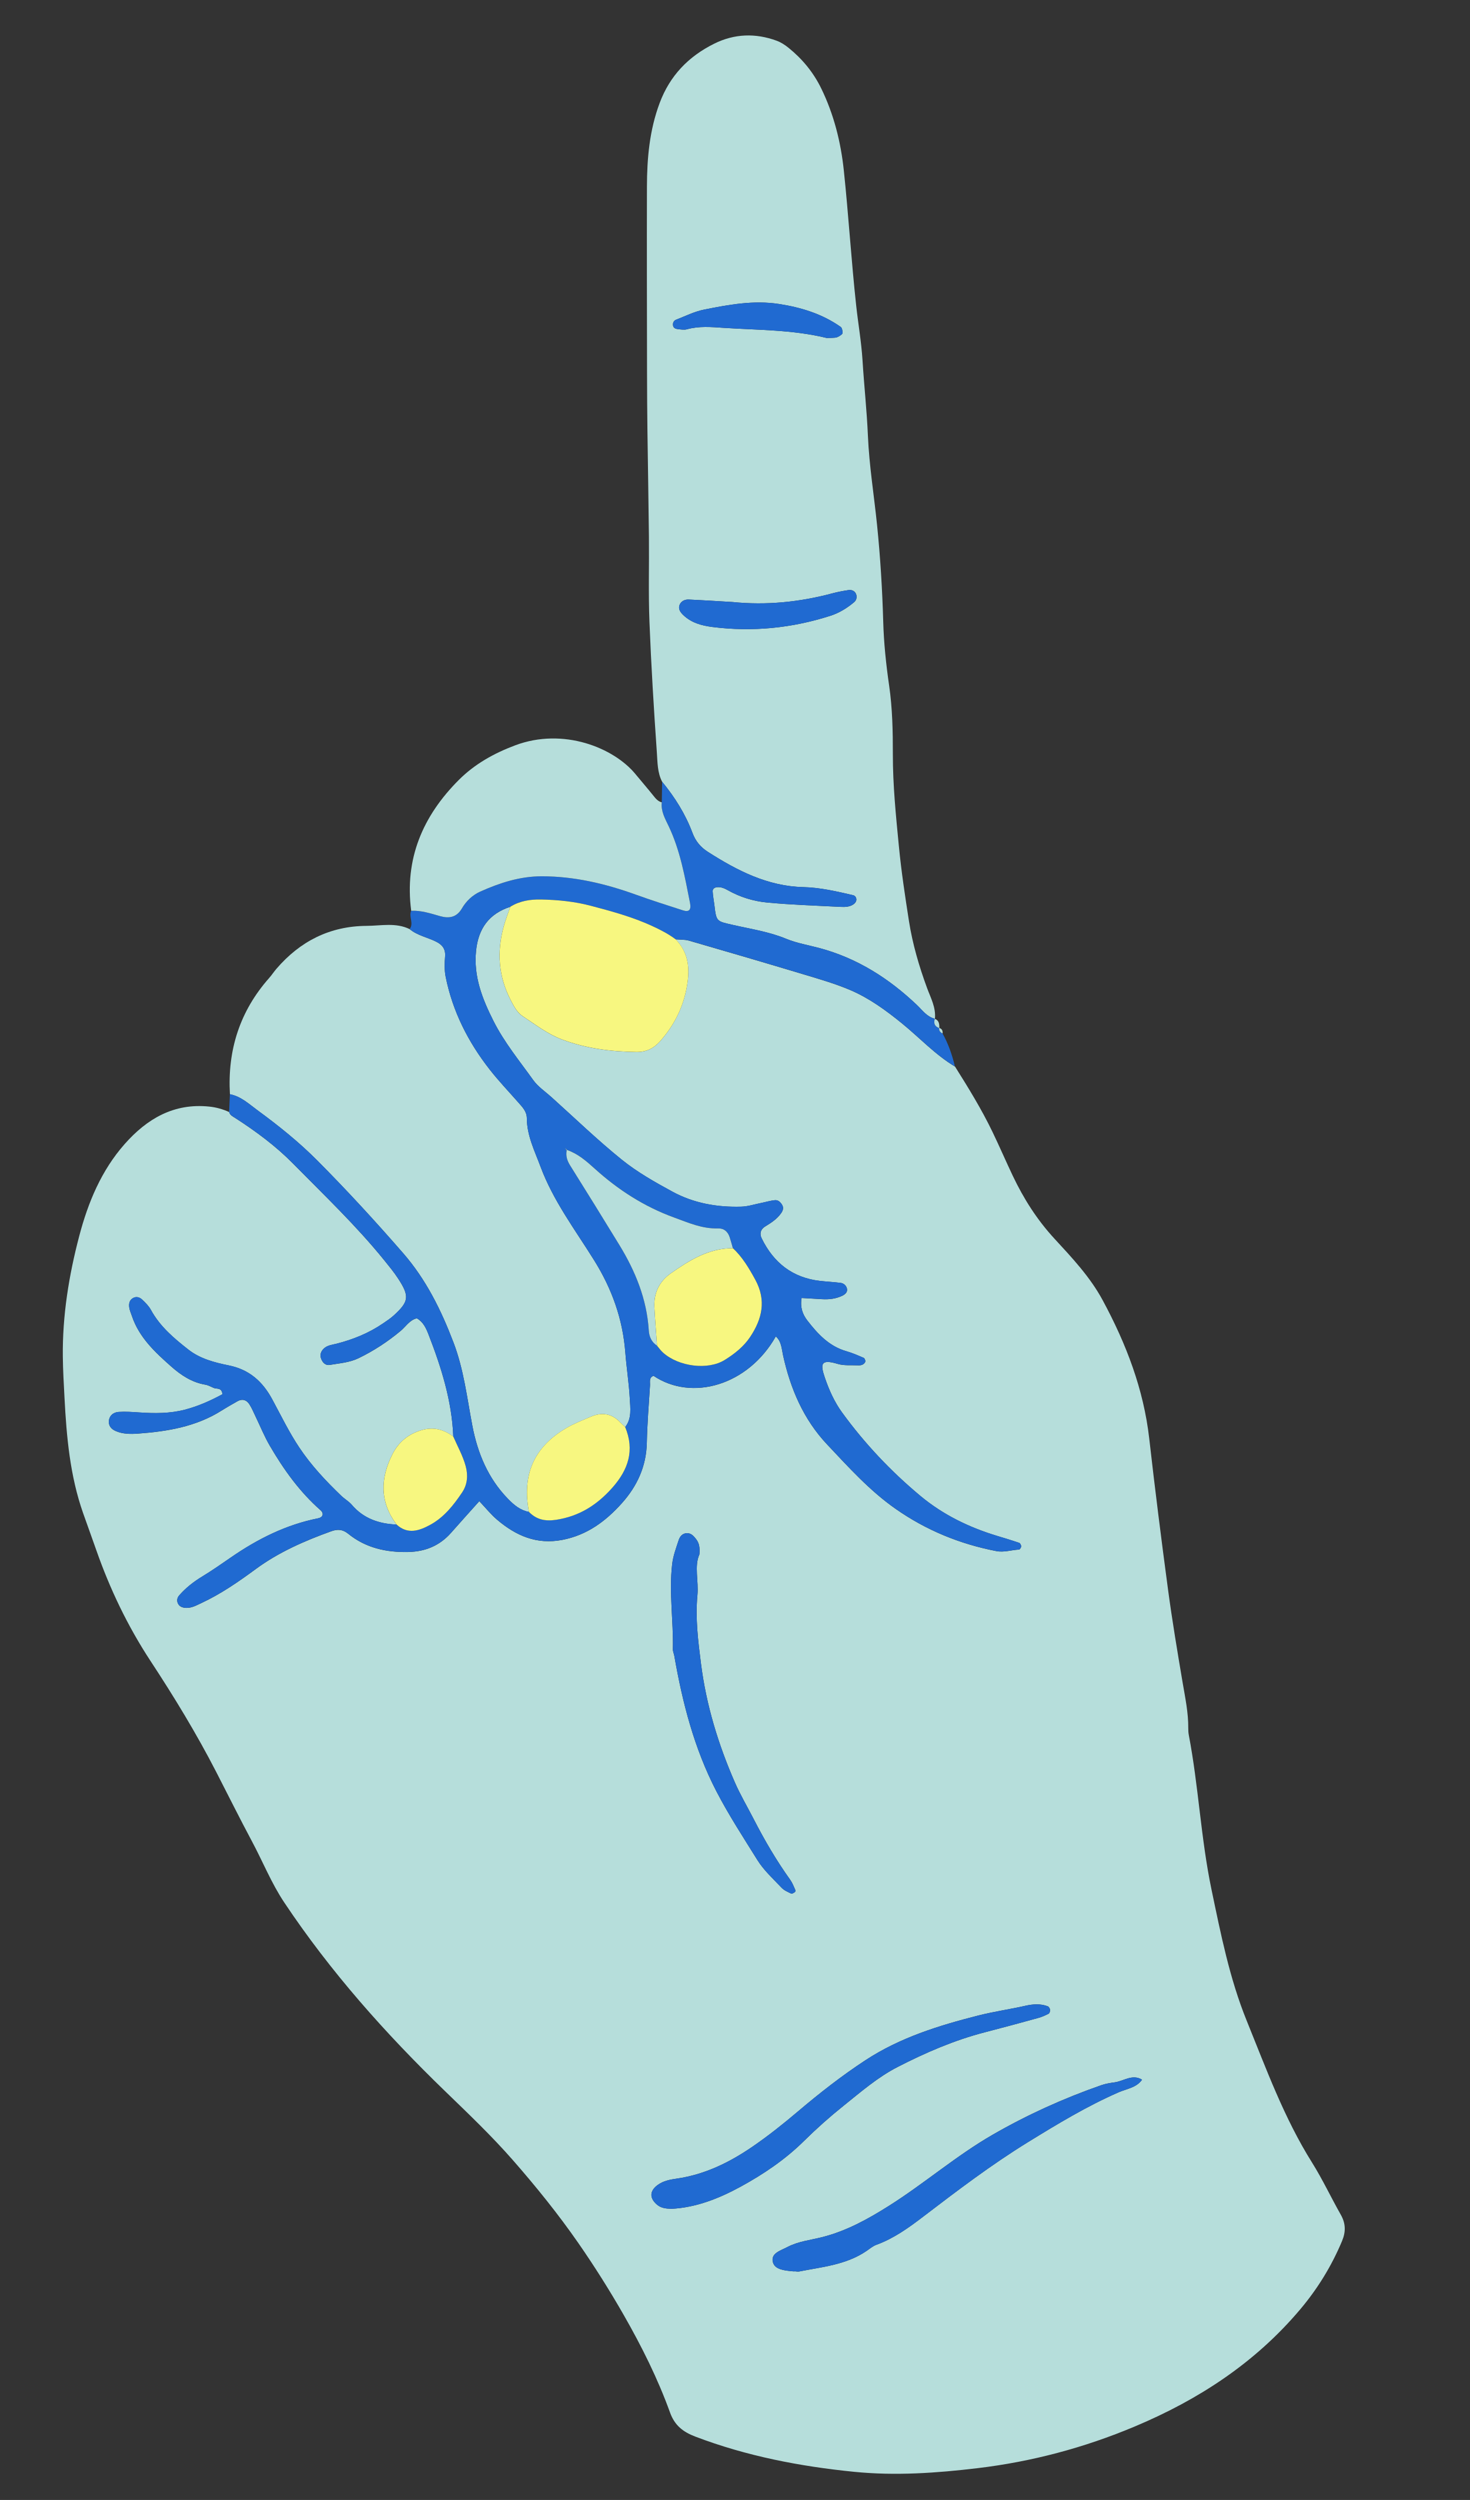 <svg width="267" height="454" viewBox="0 0 267 454" fill="none" xmlns="http://www.w3.org/2000/svg">
<rect x="0" y="0" width="267" height="454" fill="#333333" stroke="none"/>
<g clip-path="url(#clip0_21309_4137)">
<path d="M173.456 193.682C175.889 197.549 178.286 201.44 180.27 205.562C181.538 208.192 182.695 210.877 183.948 213.518C185.929 217.689 188.367 221.526 191.529 224.954C194.73 228.427 198 231.901 200.271 236.104C204.536 243.999 207.72 252.261 208.743 261.278C209.779 270.411 210.928 279.532 212.149 288.641C212.908 294.294 213.851 299.928 214.803 305.554C215.27 308.303 215.849 311.027 215.828 313.833C215.823 314.248 215.848 314.672 215.924 315.08C217.703 324.387 218.111 333.888 220.055 343.181C221.738 351.23 223.335 359.311 226.432 366.942C229.987 375.699 233.224 384.618 238.293 392.701C240.212 395.762 241.752 399.057 243.536 402.206C244.441 403.804 244.457 405.316 243.753 406.99C241.853 411.527 239.304 415.666 236.145 419.407C227.974 429.089 217.718 435.786 206.104 440.662C196.924 444.519 187.425 447.046 177.578 448.223C170.114 449.116 162.617 449.641 155.087 448.884C145.232 447.892 135.585 446.032 126.289 442.493C124.057 441.644 122.543 440.464 121.7 438.124C119.474 431.955 116.535 426.087 113.286 420.404C110.73 415.938 107.977 411.568 105.043 407.342C101.389 402.082 97.362 397.092 93.134 392.263C89.269 387.852 85.033 383.823 80.833 379.757C69.994 369.27 60.014 358.064 51.624 345.485C49.292 341.989 47.744 338.097 45.777 334.419C43.546 330.249 41.442 326.009 39.278 321.804C35.706 314.861 31.654 308.205 27.37 301.686C23.221 295.37 19.973 288.611 17.48 281.481C16.699 279.248 15.88 277.024 15.096 274.791C12.713 268.013 12.086 260.949 11.716 253.846C11.585 251.347 11.438 248.844 11.411 246.343C11.332 238.907 12.509 231.621 14.392 224.464C15.998 218.364 18.398 212.572 22.636 207.77C26.691 203.173 31.578 200.29 38.011 200.96C39.278 201.091 40.469 201.426 41.617 201.95C41.782 202.551 42.307 202.763 42.774 203.067C46.516 205.483 50.113 208.149 53.221 211.305C58.868 217.039 64.721 222.6 69.798 228.877C70.668 229.954 71.558 231.032 72.313 232.191C74.415 235.4 74.285 236.377 71.508 238.903C70.896 239.459 70.189 239.914 69.505 240.382C66.95 242.121 64.123 243.256 61.144 244.021C60.341 244.228 59.489 244.286 58.839 244.887C58.283 245.404 58.057 246.045 58.331 246.76C58.594 247.452 59.115 248.009 59.891 247.877C61.656 247.572 63.46 247.462 65.131 246.656C67.897 245.317 70.433 243.65 72.79 241.684C73.731 240.897 74.39 239.728 75.707 239.412C76.889 240.077 77.402 241.233 77.853 242.397C80.168 248.36 82.077 254.43 82.335 260.892C80.584 259.572 78.677 259.084 76.519 259.735C74.158 260.448 72.413 261.857 71.285 264.075C69.038 268.5 68.967 272.771 72.035 276.871C68.856 276.728 66.041 275.796 63.895 273.276C63.359 272.649 62.596 272.228 61.996 271.651C59.184 268.95 56.529 266.135 54.342 262.852C52.477 260.052 51.034 257.058 49.446 254.121C47.719 250.93 45.335 248.73 41.554 247.965C39.014 247.452 36.365 246.775 34.235 245.106C31.605 243.046 29.049 240.894 27.404 237.873C27.015 237.158 26.394 236.553 25.793 235.988C25.389 235.607 24.812 235.416 24.247 235.69C23.512 236.047 23.372 236.743 23.477 237.453C23.556 237.992 23.795 238.509 23.972 239.034C25.28 242.901 28.166 245.572 31.085 248.156C32.849 249.719 34.834 251.049 37.272 251.46C37.808 251.549 38.314 251.832 38.824 252.058C39.363 252.297 40.275 251.923 40.401 253.199C38.263 254.363 36.027 255.363 33.602 255.999C30.86 256.716 28.096 256.697 25.307 256.508C24.06 256.424 22.798 256.332 21.556 256.413C20.704 256.471 19.942 256.958 19.79 257.922C19.643 258.874 20.185 259.521 21.005 259.88C22.32 260.456 23.761 260.448 25.126 260.346C30.43 259.955 35.623 259.088 40.243 256.173C41.184 255.578 42.157 255.031 43.123 254.48C44.005 253.974 44.77 254.222 45.285 255.013C45.74 255.705 46.055 256.492 46.418 257.244C47.265 258.996 47.997 260.815 48.971 262.494C51.499 266.839 54.4 270.906 58.211 274.257C58.883 274.849 58.673 275.556 57.768 275.734C51.94 276.895 46.769 279.497 41.923 282.848C40.206 284.032 38.493 285.228 36.709 286.312C35.145 287.263 33.732 288.369 32.535 289.745C32.148 290.188 32.067 290.787 32.375 291.304C32.676 291.81 33.215 291.976 33.802 291.999C34.829 292.039 35.688 291.535 36.564 291.129C40.116 289.478 43.314 287.258 46.46 284.945C50.632 281.878 55.325 279.829 60.17 278.084C61.343 277.66 62.268 277.745 63.251 278.544C66.438 281.128 70.185 281.946 74.196 281.848C77.269 281.777 79.878 280.695 81.935 278.358C83.575 276.492 85.246 274.648 87.057 272.623C88.204 273.832 89.156 275.029 90.302 275.999C93.714 278.889 97.469 280.556 102.154 279.648C106.659 278.776 110.04 276.243 112.961 272.98C115.721 269.892 117.389 266.302 117.484 262.036C117.56 258.553 117.839 255.075 118.064 251.593C118.1 250.976 117.835 250.185 118.699 249.854C125.651 254.541 135.872 251.614 140.914 242.699C141.952 243.621 141.97 244.96 142.231 246.144C143.565 252.211 145.948 257.782 150.235 262.325C154.139 266.462 157.933 270.696 162.668 274.012C168.252 277.92 174.326 280.395 180.96 281.688C182.381 281.963 183.707 281.475 185.082 281.409C185.232 281.402 185.481 281.028 185.481 280.825C185.482 280.605 185.292 280.248 185.107 280.184C183.793 279.735 182.464 279.334 181.136 278.934C176.022 277.387 171.285 275.094 167.168 271.66C161.809 267.192 157.036 262.14 152.936 256.496C151.556 254.598 150.581 252.423 149.813 250.167C148.993 247.759 149.025 246.746 152.139 247.688C153.305 248.041 154.627 247.894 155.876 247.952C156.144 247.967 156.449 247.931 156.683 247.814C156.896 247.703 157.141 247.464 157.172 247.25C157.203 247.045 157.041 246.666 156.865 246.591C155.842 246.15 154.816 245.699 153.751 245.395C150.619 244.501 148.555 242.282 146.658 239.834C145.775 238.695 145.307 237.43 145.599 235.721C146.835 235.793 148.071 235.865 149.311 235.937C150.582 236.01 151.807 235.878 152.977 235.319C153.541 235.052 153.953 234.642 153.845 234.066C153.745 233.53 153.293 233.058 152.698 232.981C151.459 232.821 150.206 232.763 148.963 232.622C143.968 232.058 140.52 229.336 138.347 224.896C137.938 224.065 138.115 223.26 138.975 222.737C140.05 222.085 141.108 221.4 141.852 220.356C142.182 219.894 142.397 219.38 142.061 218.815C141.76 218.305 141.323 217.899 140.736 217.961C139.916 218.044 139.115 218.294 138.303 218.454C137.079 218.698 135.857 219.104 134.626 219.14C130.251 219.266 125.994 218.511 122.133 216.411C118.961 214.685 115.759 212.88 112.964 210.626C108.532 207.054 104.427 203.079 100.186 199.269C99.051 198.245 97.716 197.36 96.846 196.141C94.341 192.643 91.586 189.296 89.641 185.434C87.623 181.434 85.983 177.333 86.47 172.648C86.89 168.601 88.835 165.938 92.691 164.675C92.288 165.858 91.825 167.023 91.494 168.227C90.22 172.824 90.517 177.289 92.726 181.573C93.303 182.695 93.891 183.867 94.942 184.555C97.251 186.069 99.432 187.787 102.082 188.78C106.442 190.413 110.941 190.982 115.554 191.051C117.38 191.08 118.749 190.394 119.92 189.067C122.659 185.958 124.344 182.415 124.896 178.269C125.286 175.327 124.833 172.748 122.708 170.587C123.529 170.662 124.389 170.608 125.167 170.834C132.192 172.864 139.212 174.922 146.218 177.028C148.989 177.862 151.787 178.675 154.441 179.805C157.893 181.279 160.917 183.488 163.833 185.86C167.042 188.469 169.87 191.551 173.451 193.693L173.456 193.682ZM121.953 401.128C126.495 400.896 130.679 399.209 134.539 397.1C138.66 394.848 142.613 392.187 146.024 388.818C148.302 386.567 150.708 384.423 153.209 382.423C156.351 379.907 159.426 377.225 163.024 375.378C168.099 372.774 173.332 370.502 178.888 369.068C182.121 368.234 185.344 367.356 188.564 366.471C189.22 366.29 189.858 366.011 190.464 365.697C190.638 365.607 190.753 365.218 190.728 364.986C190.703 364.753 190.511 364.423 190.316 364.35C188.97 363.841 187.62 363.944 186.227 364.259C183.382 364.897 180.481 365.313 177.659 366.029C170.494 367.85 163.474 370.029 157.193 374.143C152.877 376.971 148.841 380.135 144.906 383.467C142.256 385.715 139.522 387.89 136.658 389.853C132.502 392.699 128.034 394.9 122.941 395.638C121.755 395.811 120.479 396.029 119.415 396.828C118.025 397.874 117.95 399.111 119.23 400.281C120.039 401.021 120.961 401.093 121.961 401.125L121.953 401.128ZM144.321 412.497L144.323 412.466C144.602 412.482 144.89 412.557 145.154 412.507C149.365 411.675 153.72 411.298 157.416 408.76C157.988 408.367 158.542 407.895 159.177 407.663C162.355 406.506 165.089 404.535 167.702 402.534C173.892 397.804 180.091 393.097 186.732 389.008C192.065 385.724 197.419 382.482 203.181 379.965C204.643 379.327 206.4 379.149 207.434 377.679C205.661 376.599 204.113 377.935 202.464 378.158C201.643 378.268 200.809 378.404 200.033 378.675C193.185 381.064 186.61 384.034 180.307 387.666C173.659 391.497 167.869 396.55 161.391 400.626C157.6 403.016 153.771 405.13 149.397 406.252C147.252 406.801 145.008 407.016 142.996 408.076C141.779 408.716 139.982 409.181 140.372 410.787C140.71 412.176 142.499 412.326 143.896 412.468C144.034 412.484 144.176 412.485 144.314 412.493L144.321 412.497ZM127.034 282.286C127.149 281.024 126.981 280.219 126.445 279.523C126.02 278.971 125.553 278.417 124.773 278.43C123.969 278.444 123.495 279.013 123.276 279.673C122.804 281.122 122.261 282.532 122.082 284.09C121.495 289.238 122.333 294.365 122.215 299.503C122.207 299.906 122.41 300.313 122.478 300.721C123.961 309.238 126.092 317.52 130.107 325.281C132.351 329.617 135.007 333.678 137.572 337.798C138.734 339.665 140.435 341.202 141.961 342.821C142.413 343.301 143.092 343.59 143.709 343.883C143.862 343.958 144.181 343.742 144.385 343.604C144.465 343.55 144.498 343.314 144.45 343.211C144.168 342.591 143.925 341.935 143.535 341.386C141.027 337.888 138.865 334.187 136.901 330.362C135.759 328.139 134.476 325.977 133.476 323.689C130.466 316.794 128.284 309.663 127.326 302.156C126.799 298.012 126.279 293.887 126.675 289.708C126.922 287.105 126.067 284.445 127.034 282.283L127.034 282.286Z" fill="#B6DEDB"/>
<path d="M120.261 141.96C119.398 140.302 119.433 138.444 119.308 136.687C118.755 128.766 118.274 120.842 117.96 112.908C117.756 107.759 117.918 102.598 117.864 97.443C117.799 91.034 117.676 84.626 117.595 78.217C117.552 74.735 117.528 71.254 117.523 67.771C117.507 56.483 117.475 45.197 117.505 33.911C117.518 28.741 117.964 23.65 119.814 18.71C121.687 13.702 125.076 10.239 129.727 7.93C133.393 6.109 137.238 5.983 141.084 7.402C141.847 7.685 142.573 8.157 143.211 8.671C145.739 10.71 147.758 13.164 149.185 16.104C151.466 20.8 152.723 25.809 153.265 30.95C154.127 39.112 154.622 47.31 155.508 55.466C155.868 58.774 156.449 62.06 156.659 65.394C156.942 69.978 157.444 74.551 157.642 79.141C157.878 84.584 158.753 89.948 159.304 95.35C159.898 101.175 160.254 107.008 160.421 112.862C160.529 116.751 160.936 120.646 161.496 124.5C162.099 128.656 162.175 132.839 162.171 136.995C162.165 142.592 162.726 148.126 163.265 153.663C163.706 158.233 164.394 162.782 165.105 167.322C165.756 171.458 166.932 175.471 168.378 179.407C169.045 181.218 170.018 182.966 169.815 185.011C168.36 184.673 167.547 183.468 166.56 182.531C161.447 177.662 155.658 173.985 148.778 172.155C146.774 171.623 144.689 171.271 142.792 170.488C139.675 169.2 136.381 168.716 133.148 167.975C130.142 167.289 130.116 167.414 129.753 164.34C129.655 163.516 129.483 162.698 129.443 161.87C129.423 161.426 129.772 161.162 130.243 161.12C130.973 161.051 131.598 161.33 132.212 161.677C134.425 162.924 136.847 163.665 139.322 163.901C143.753 164.328 148.216 164.456 152.665 164.692C153.503 164.737 154.354 164.709 155.071 164.19C155.276 164.04 155.475 163.783 155.524 163.543C155.619 163.091 155.348 162.66 154.954 162.572C151.979 161.884 149.005 161.181 145.926 161.105C139.421 160.946 133.902 158.107 128.577 154.703C127.214 153.832 126.329 152.742 125.767 151.237C124.495 147.826 122.567 144.777 120.261 141.967L120.261 141.96ZM133.035 109.328C130.394 109.175 127.754 109.002 125.111 108.879C124.383 108.844 123.7 109.17 123.429 109.873C123.144 110.61 123.604 111.221 124.117 111.708C125.594 113.121 127.466 113.618 129.415 113.866C136.7 114.789 143.836 114.07 150.825 111.831C152.438 111.313 153.853 110.431 155.136 109.36C155.556 109.011 155.723 108.39 155.464 107.825C155.201 107.253 154.646 107.082 154.077 107.168C153.116 107.312 152.157 107.491 151.221 107.744C145.251 109.342 139.205 109.956 133.043 109.329L133.035 109.328ZM150.16 61.376C150.602 61.363 151.158 61.376 151.707 61.319C151.974 61.293 152.246 61.17 152.473 61.026C152.7 60.881 153.04 60.655 153.039 60.47C153.034 60.093 152.955 59.547 152.696 59.366C149.331 56.998 145.513 55.827 141.489 55.205C136.864 54.49 132.345 55.331 127.86 56.231C126.116 56.579 124.466 57.414 122.788 58.066C122.383 58.223 122.183 58.619 122.238 59.072C122.3 59.579 122.711 59.726 123.123 59.773C123.672 59.832 124.265 59.939 124.776 59.8C126.974 59.186 129.194 59.388 131.409 59.536C137.637 59.956 143.919 59.855 150.16 61.379L150.16 61.376Z" fill="#B6DEDB"/>
<path d="M41.762 198.717C41.302 190.713 43.55 183.628 48.905 177.588C49.365 177.069 49.745 176.476 50.199 175.949C54.511 170.932 59.898 168.185 66.591 168.14C69.219 168.124 71.879 167.502 74.407 168.729C75.829 169.915 77.666 170.222 79.266 171.037C80.359 171.597 80.948 172.369 80.844 173.69C80.745 174.926 80.701 176.157 80.953 177.425C82.221 183.704 85.033 189.234 88.941 194.228C90.571 196.311 92.406 198.232 94.153 200.221C94.892 201.06 95.683 201.856 95.692 203.09C95.708 206.248 97.115 209.009 98.177 211.873C100.482 218.074 104.462 223.334 107.909 228.863C111.162 234.08 113.113 239.557 113.582 245.639C113.793 248.408 114.236 251.16 114.386 253.929C114.48 255.695 114.797 257.574 113.556 259.159C113.254 258.872 112.932 258.6 112.646 258.299C111.108 256.675 109.294 256.428 107.309 257.281C105.777 257.938 104.209 258.546 102.781 259.39C96.962 262.835 94.78 267.871 96.087 274.579C94.503 274.283 93.361 273.321 92.266 272.196C88.635 268.463 86.743 263.874 85.789 258.875C84.827 253.829 84.24 248.724 82.395 243.865C80.153 237.968 77.409 232.391 73.232 227.593C68.203 221.814 63.031 216.178 57.624 210.746C54.267 207.372 50.59 204.428 46.781 201.639C45.234 200.503 43.775 199.111 41.766 198.721L41.762 198.717Z" fill="#B6DEDB"/>
<path d="M113.553 259.155C114.794 257.57 114.48 255.691 114.383 253.925C114.233 251.156 113.79 248.404 113.579 245.635C113.11 239.553 111.159 234.076 107.906 228.859C104.459 223.33 100.479 218.066 98.174 211.869C97.107 209.009 95.705 206.244 95.689 203.086C95.684 201.848 94.889 201.056 94.15 200.217C92.403 198.228 90.568 196.307 88.937 194.225C85.03 189.23 82.217 183.7 80.95 177.421C80.694 176.153 80.742 174.922 80.841 173.686C80.945 172.365 80.356 171.593 79.263 171.033C77.666 170.218 75.826 169.911 74.404 168.725C75.207 167.676 74.201 166.472 74.686 165.397C76.523 165.315 78.225 165.891 79.963 166.38C81.528 166.817 82.929 166.633 83.893 164.978C84.665 163.655 85.821 162.545 87.221 161.919C90.773 160.331 94.422 159.136 98.405 159.136C104.3 159.141 109.911 160.463 115.415 162.443C118.278 163.471 121.178 164.393 124.069 165.33C125.144 165.677 125.576 165.237 125.333 164C124.396 159.252 123.563 154.475 121.455 150.042C120.808 148.682 120.011 147.329 120.202 145.71C120.22 144.462 120.243 143.21 120.262 141.961C122.568 144.771 124.492 147.82 125.768 151.231C126.33 152.736 127.219 153.826 128.578 154.697C133.903 158.101 139.418 160.944 145.926 161.099C149.01 161.175 151.98 161.878 154.955 162.566C155.349 162.658 155.62 163.089 155.525 163.537C155.472 163.776 155.277 164.034 155.072 164.184C154.355 164.699 153.504 164.731 152.666 164.686C148.217 164.45 143.757 164.322 139.323 163.895C136.852 163.659 134.426 162.918 132.213 161.671C131.599 161.324 130.974 161.049 130.244 161.114C129.769 161.16 129.42 161.42 129.444 161.863C129.484 162.689 129.656 163.51 129.754 164.334C130.117 167.404 130.143 167.279 133.149 167.969C136.382 168.71 139.676 169.19 142.792 170.482C144.694 171.269 146.775 171.617 148.779 172.149C155.655 173.979 161.448 177.656 166.561 182.525C167.548 183.462 168.361 184.667 169.816 185.005L169.789 185.011C169.538 185.831 169.761 186.421 170.608 186.708L170.576 186.668C170.512 187.172 170.771 187.475 171.197 187.673C172.247 189.564 172.952 191.581 173.448 193.678C169.863 191.536 167.038 188.454 163.83 185.845C160.91 183.476 157.886 181.263 154.438 179.79C151.784 178.659 148.986 177.847 146.215 177.013C139.209 174.906 132.193 172.849 125.164 170.818C124.385 170.592 123.526 170.646 122.712 170.576C121.383 169.58 119.917 168.833 118.402 168.138C114.852 166.509 111.117 165.496 107.357 164.501C104.365 163.708 101.348 163.413 98.287 163.347C96.319 163.306 94.409 163.591 92.691 164.663C88.835 165.927 86.89 168.593 86.471 172.637C85.983 177.325 87.623 181.423 89.641 185.423C91.587 189.285 94.342 192.632 96.846 196.13C97.716 197.345 99.051 198.234 100.186 199.257C104.424 203.067 108.532 207.043 112.964 210.615C115.76 212.869 118.962 214.673 122.134 216.399C125.99 218.5 130.248 219.255 134.626 219.128C135.857 219.092 137.079 218.687 138.303 218.443C139.115 218.278 139.917 218.033 140.736 217.95C141.323 217.888 141.764 218.294 142.061 218.803C142.393 219.372 142.183 219.883 141.853 220.344C141.108 221.389 140.051 222.07 138.976 222.726C138.112 223.252 137.938 224.054 138.347 224.885C140.516 229.324 143.969 232.043 148.963 232.61C150.207 232.752 151.459 232.809 152.698 232.97C153.293 233.047 153.746 233.519 153.845 234.055C153.954 234.63 153.542 235.041 152.977 235.308C151.804 235.863 150.579 235.999 149.312 235.925C148.076 235.853 146.839 235.782 145.599 235.709C145.308 237.419 145.776 238.68 146.658 239.823C148.555 242.271 150.619 244.494 153.751 245.383C154.816 245.687 155.846 246.139 156.865 246.579C157.042 246.655 157.204 247.029 157.173 247.239C157.141 247.453 156.897 247.692 156.683 247.803C156.449 247.924 156.144 247.952 155.876 247.94C154.624 247.883 153.305 248.029 152.139 247.677C149.025 246.739 148.993 247.752 149.813 250.156C150.581 252.411 151.561 254.586 152.937 256.485C157.037 262.132 161.809 267.181 167.168 271.648C171.289 275.083 176.026 277.376 181.136 278.923C182.465 279.323 183.797 279.723 185.108 280.173C185.296 280.237 185.483 280.59 185.482 280.813C185.481 281.017 185.237 281.391 185.083 281.397C183.708 281.464 182.381 281.952 180.961 281.677C174.326 280.384 168.248 277.908 162.668 274.001C157.934 270.685 154.139 266.451 150.236 262.314C145.945 257.766 143.565 252.199 142.232 246.132C141.97 244.948 141.948 243.609 140.915 242.688C135.869 251.598 125.647 254.529 118.699 249.843C117.835 250.169 118.104 250.965 118.064 251.582C117.839 255.06 117.56 258.542 117.484 262.025C117.39 266.29 115.722 269.884 112.961 272.968C110.041 276.236 106.66 278.765 102.154 279.637C97.469 280.545 93.714 278.877 90.303 275.988C89.157 275.018 88.205 273.817 87.058 272.612C85.246 274.637 83.58 276.481 81.935 278.346C79.879 280.683 77.27 281.762 74.197 281.837C70.186 281.931 66.438 281.117 63.251 278.533C62.268 277.737 61.343 277.649 60.17 278.073C55.326 279.817 50.633 281.867 46.46 284.934C43.314 287.25 40.117 289.467 36.564 291.118C35.688 291.524 34.829 292.024 33.802 291.987C33.216 291.965 32.676 291.799 32.375 291.293C32.068 290.775 32.152 290.177 32.535 289.734C33.733 288.362 35.145 287.252 36.71 286.301C38.493 285.221 40.206 284.025 41.923 282.837C46.769 279.489 51.94 276.883 57.769 275.723C58.674 275.541 58.888 274.838 58.212 274.245C54.401 270.894 51.499 266.827 48.971 262.482C47.997 260.803 47.266 258.985 46.419 257.232C46.055 256.481 45.74 255.693 45.285 255.002C44.766 254.21 44.001 253.966 43.123 254.469C42.157 255.024 41.185 255.571 40.244 256.162C35.623 259.077 30.426 259.943 25.126 260.335C23.761 260.436 22.32 260.449 21.006 259.869C20.185 259.509 19.643 258.863 19.791 257.91C19.939 256.95 20.701 256.46 21.557 256.402C22.798 256.32 24.06 256.413 25.307 256.497C28.096 256.686 30.86 256.705 33.602 255.987C36.024 255.352 38.26 254.347 40.401 253.188C40.276 251.912 39.363 252.286 38.824 252.047C38.315 251.821 37.809 251.542 37.273 251.449C34.834 251.038 32.846 249.708 31.085 248.144C28.167 245.56 25.284 242.89 23.973 239.023C23.796 238.498 23.557 237.98 23.477 237.441C23.372 236.732 23.512 236.036 24.248 235.679C24.813 235.404 25.393 235.6 25.794 235.977C26.394 236.542 27.016 237.151 27.404 237.862C29.049 240.883 31.605 243.035 34.235 245.094C36.366 246.76 39.015 247.437 41.554 247.953C45.335 248.719 47.719 250.918 49.446 254.11C51.035 257.043 52.477 260.041 54.343 262.841C56.529 266.124 59.184 268.939 61.996 271.64C62.596 272.217 63.359 272.641 63.895 273.265C66.045 275.785 68.856 276.717 72.032 276.856C74.063 278.719 76.157 277.983 78.164 276.885C80.659 275.519 82.393 273.313 83.936 271.012C84.878 269.606 85.05 267.963 84.575 266.232C84.055 264.337 83.101 262.652 82.332 260.881C82.07 254.414 80.165 248.349 77.85 242.386C77.399 241.222 76.886 240.065 75.703 239.401C74.387 239.716 73.731 240.889 72.787 241.672C70.43 243.638 67.898 245.306 65.128 246.644C63.456 247.45 61.652 247.561 59.887 247.866C59.107 248.001 58.591 247.44 58.328 246.749C58.054 246.033 58.28 245.392 58.836 244.875C59.485 244.275 60.334 244.216 61.141 244.009C64.119 243.245 66.947 242.11 69.502 240.37C70.19 239.903 70.896 239.444 71.504 238.891C74.282 236.366 74.412 235.389 72.309 232.18C71.551 231.021 70.665 229.946 69.794 228.865C64.717 222.588 58.868 217.027 53.218 211.294C50.11 208.137 46.513 205.472 42.77 203.055C42.304 202.755 41.778 202.544 41.614 201.938C41.661 200.861 41.708 199.783 41.76 198.706C43.769 199.092 45.224 200.487 46.775 201.623C50.584 204.413 54.257 207.356 57.618 210.731C63.024 216.162 68.2 221.799 73.226 227.577C77.402 232.379 80.147 237.952 82.389 243.849C84.238 248.708 84.824 253.817 85.783 258.859C86.737 263.855 88.629 268.444 92.26 272.18C93.354 273.305 94.497 274.267 96.081 274.563C97.451 275.965 99.034 276.288 100.991 275.99C105.18 275.353 108.413 273.308 111.195 270.182C114.129 266.885 115.294 263.362 113.55 259.143L113.553 259.155ZM103.005 208.84C102.866 208.713 102.731 208.59 102.593 208.462C102.707 208.611 102.818 208.756 102.932 208.905C102.739 209.913 103.015 210.778 103.56 211.652C106.564 216.452 109.545 221.265 112.499 226.092C115.413 230.86 117.488 235.936 117.839 241.589C117.915 242.796 118.353 243.714 119.339 244.386C119.699 244.803 120.018 245.268 120.427 245.634C123.27 248.182 128.573 248.871 131.633 246.965C133.386 245.872 135.052 244.565 136.221 242.83C138.428 239.545 139.244 236.151 137.164 232.359C136.025 230.278 134.85 228.299 133.124 226.672C132.932 226.008 132.756 225.34 132.544 224.686C132.208 223.659 131.507 223.042 130.402 223.077C127.551 223.169 125.036 222.043 122.433 221.095C117.032 219.128 112.323 216.102 108.086 212.276C106.55 210.892 105.012 209.526 103.013 208.841L103.005 208.84Z" fill="#206AD1"/>
<path d="M120.201 145.71C120.015 147.329 120.808 148.678 121.455 150.042C123.563 154.475 124.395 159.252 125.333 164C125.576 165.237 125.143 165.677 124.069 165.33C121.173 164.397 118.274 163.475 115.415 162.443C109.911 160.463 104.3 159.141 98.405 159.136C94.422 159.136 90.773 160.331 87.22 161.919C85.817 162.545 84.661 163.654 83.893 164.978C82.929 166.633 81.528 166.821 79.963 166.38C78.225 165.891 76.522 165.315 74.686 165.397C73.459 155.975 76.764 148.213 83.341 141.633C86.257 138.72 89.756 136.789 93.573 135.354C102.321 132.072 111.484 135.788 115.422 140.58C116.48 141.868 117.578 143.128 118.62 144.43C119.061 144.982 119.475 145.525 120.198 145.706L120.201 145.71Z" fill="#B6DEDB"/>
<path d="M170.612 186.711C169.764 186.424 169.541 185.834 169.792 185.015C170.592 185.326 170.63 186.005 170.612 186.711Z" fill="#B6DEDB"/>
<path d="M171.204 187.676C170.774 187.478 170.519 187.175 170.583 186.671C171.093 186.82 171.256 187.179 171.204 187.676Z" fill="#B6DEDB"/>
<path d="M92.695 164.667C94.412 163.598 96.323 163.31 98.29 163.351C101.351 163.417 104.372 163.712 107.36 164.505C111.12 165.5 114.856 166.513 118.406 168.142C119.921 168.837 121.387 169.584 122.715 170.58C124.837 172.741 125.286 175.316 124.9 178.261C124.351 182.408 122.663 185.951 119.924 189.06C118.752 190.391 117.384 191.072 115.557 191.043C110.941 190.975 106.446 190.406 102.086 188.772C99.436 187.78 97.258 186.062 94.946 184.547C93.895 183.856 93.307 182.684 92.73 181.566C90.521 177.282 90.224 172.816 91.498 168.219C91.829 167.016 92.292 165.851 92.695 164.667Z" fill="#F7F780"/>
<path d="M121.953 401.127C120.948 401.092 120.027 401.023 119.221 400.284C117.941 399.114 118.013 397.876 119.406 396.831C120.471 396.032 121.747 395.81 122.932 395.64C128.029 394.903 132.493 392.702 136.649 389.856C139.513 387.893 142.248 385.718 144.898 383.469C148.828 380.138 152.864 376.974 157.184 374.146C163.465 370.032 170.486 367.853 177.651 366.032C180.473 365.315 183.374 364.9 186.218 364.261C187.612 363.946 188.965 363.848 190.307 364.353C190.506 364.426 190.694 364.76 190.72 364.988C190.744 365.22 190.63 365.61 190.455 365.7C189.853 366.014 189.211 366.292 188.555 366.473C185.335 367.363 182.112 368.236 178.88 369.071C173.323 370.505 168.091 372.777 163.016 375.38C159.417 377.228 156.346 379.906 153.2 382.426C150.699 384.429 148.293 386.569 146.015 388.82C142.609 392.19 138.656 394.851 134.53 397.103C130.671 399.208 126.487 400.895 121.945 401.131L121.953 401.127Z" fill="#206AD1"/>
<path d="M144.321 412.493C144.183 412.485 144.042 412.48 143.904 412.468C142.507 412.326 140.718 412.175 140.38 410.787C139.989 409.184 141.787 408.716 143.003 408.076C145.016 407.016 147.26 406.801 149.404 406.252C153.775 405.13 157.604 403.015 161.399 400.626C167.873 396.546 173.663 391.493 180.315 387.666C186.617 384.038 193.189 381.063 200.041 378.675C200.817 378.404 201.65 378.272 202.471 378.158C204.12 377.935 205.665 376.599 207.442 377.679C206.408 379.145 204.65 379.323 203.188 379.965C197.427 382.482 192.069 385.723 186.739 389.008C180.099 393.097 173.899 397.804 167.71 402.534C165.093 404.535 162.363 406.506 159.185 407.663C158.549 407.895 157.996 408.367 157.424 408.76C153.727 411.298 149.377 411.675 145.161 412.507C144.897 412.561 144.606 412.482 144.33 412.466L144.329 412.497L144.321 412.493Z" fill="#206AD1"/>
<path d="M127.033 282.281C126.066 284.447 126.922 287.103 126.674 289.707C126.278 293.886 126.799 298.01 127.326 302.155C128.284 309.661 130.461 316.792 133.475 323.688C134.475 325.976 135.759 328.138 136.901 330.361C138.864 334.185 141.026 337.886 143.534 341.384C143.925 341.93 144.167 342.59 144.45 343.21C144.497 343.316 144.465 343.549 144.385 343.602C144.177 343.74 143.857 343.952 143.708 343.882C143.095 343.585 142.417 343.299 141.961 342.819C140.434 341.2 138.73 339.659 137.571 337.797C135.007 333.676 132.351 329.616 130.106 325.28C126.091 317.519 123.965 309.233 122.478 300.72C122.406 300.308 122.203 299.904 122.215 299.501C122.333 294.364 121.494 289.24 122.081 284.088C122.26 282.534 122.799 281.12 123.275 279.671C123.49 279.011 123.969 278.443 124.772 278.428C125.553 278.416 126.02 278.97 126.445 279.521C126.981 280.213 127.145 281.023 127.033 282.285L127.033 282.281Z" fill="#206AD1"/>
<path d="M82.336 260.888C83.104 262.663 84.059 264.345 84.579 266.24C85.054 267.97 84.882 269.614 83.94 271.02C82.396 273.321 80.659 275.531 78.168 276.893C76.16 277.991 74.067 278.727 72.036 276.863C68.971 272.768 69.043 268.493 71.289 264.072C72.417 261.853 74.162 260.444 76.523 259.732C78.677 259.08 80.585 259.564 82.34 260.889L82.336 260.888Z" fill="#F7F780"/>
<path d="M133.036 109.329C139.198 109.953 145.244 109.343 151.214 107.745C152.15 107.496 153.113 107.317 154.07 107.169C154.639 107.083 155.19 107.253 155.457 107.826C155.716 108.391 155.549 109.012 155.129 109.36C153.846 110.431 152.435 111.314 150.818 111.832C143.829 114.07 136.697 114.79 129.408 113.866C127.459 113.619 125.587 113.121 124.11 111.709C123.597 111.222 123.137 110.611 123.422 109.874C123.693 109.171 124.376 108.845 125.104 108.88C127.747 108.999 130.387 109.175 133.028 109.329L133.036 109.329Z" fill="#206AD1"/>
<path d="M150.16 61.377C143.919 59.853 137.638 59.953 131.41 59.533C129.194 59.386 126.975 59.184 124.777 59.798C124.265 59.941 123.673 59.83 123.123 59.771C122.715 59.728 122.301 59.577 122.238 59.07C122.184 58.617 122.38 58.221 122.788 58.064C124.466 57.415 126.116 56.581 127.861 56.229C132.349 55.328 136.869 54.488 141.49 55.202C145.513 55.825 149.332 56.996 152.697 59.364C152.955 59.544 153.038 60.091 153.04 60.468C153.04 60.656 152.701 60.883 152.473 61.023C152.246 61.168 151.97 61.29 151.707 61.317C151.159 61.374 150.603 61.361 150.16 61.373L150.16 61.377Z" fill="#206AD1"/>
<path d="M113.553 259.155C115.297 263.377 114.132 266.897 111.198 270.194C108.416 273.323 105.183 275.369 100.994 276.002C99.037 276.299 97.451 275.976 96.084 274.575C94.781 267.863 96.959 262.83 102.778 259.386C104.202 258.542 105.774 257.934 107.306 257.277C109.295 256.428 111.105 256.671 112.643 258.295C112.929 258.596 113.247 258.868 113.553 259.155Z" fill="#F7F780"/>
<path d="M133.124 226.676C134.853 228.303 136.025 230.282 137.164 232.363C139.244 236.155 138.424 239.548 136.221 242.834C135.052 244.573 133.386 245.88 131.633 246.969C128.572 248.875 123.27 248.186 120.426 245.637C120.017 245.272 119.699 244.807 119.339 244.386C119.172 242.043 118.97 239.705 118.853 237.361C118.724 234.816 119.765 232.697 121.791 231.273C125.191 228.88 128.723 226.663 133.124 226.676Z" fill="#F7F780"/>
<path d="M133.123 226.676C128.723 226.659 125.191 228.879 121.791 231.273C119.765 232.7 118.724 234.816 118.852 237.361C118.973 239.705 119.172 242.043 119.339 244.386C118.352 243.717 117.914 242.796 117.838 241.592C117.487 235.94 115.412 230.863 112.498 226.096C109.545 221.265 106.564 216.451 103.559 211.656C103.014 210.786 102.734 209.92 102.931 208.909L103.004 208.844C105.008 209.533 106.541 210.895 108.078 212.28C112.314 216.105 117.024 219.131 122.425 221.099C125.027 222.046 127.543 223.172 130.394 223.08C131.498 223.045 132.2 223.662 132.536 224.689C132.751 225.343 132.923 226.015 133.115 226.676L133.123 226.676Z" fill="#B6DEDB"/>
<path d="M102.937 208.909C102.822 208.759 102.711 208.614 102.597 208.465C102.736 208.592 102.871 208.716 103.01 208.844L102.937 208.909Z" fill="#B6DEDB"/>
</g>
<defs>
<clipPath id="clip0_21309_4137">
<rect width="241.806" height="440.669" fill="white" transform="translate(25.573) rotate(3.327)"/>
</clipPath>
</defs>
</svg>

